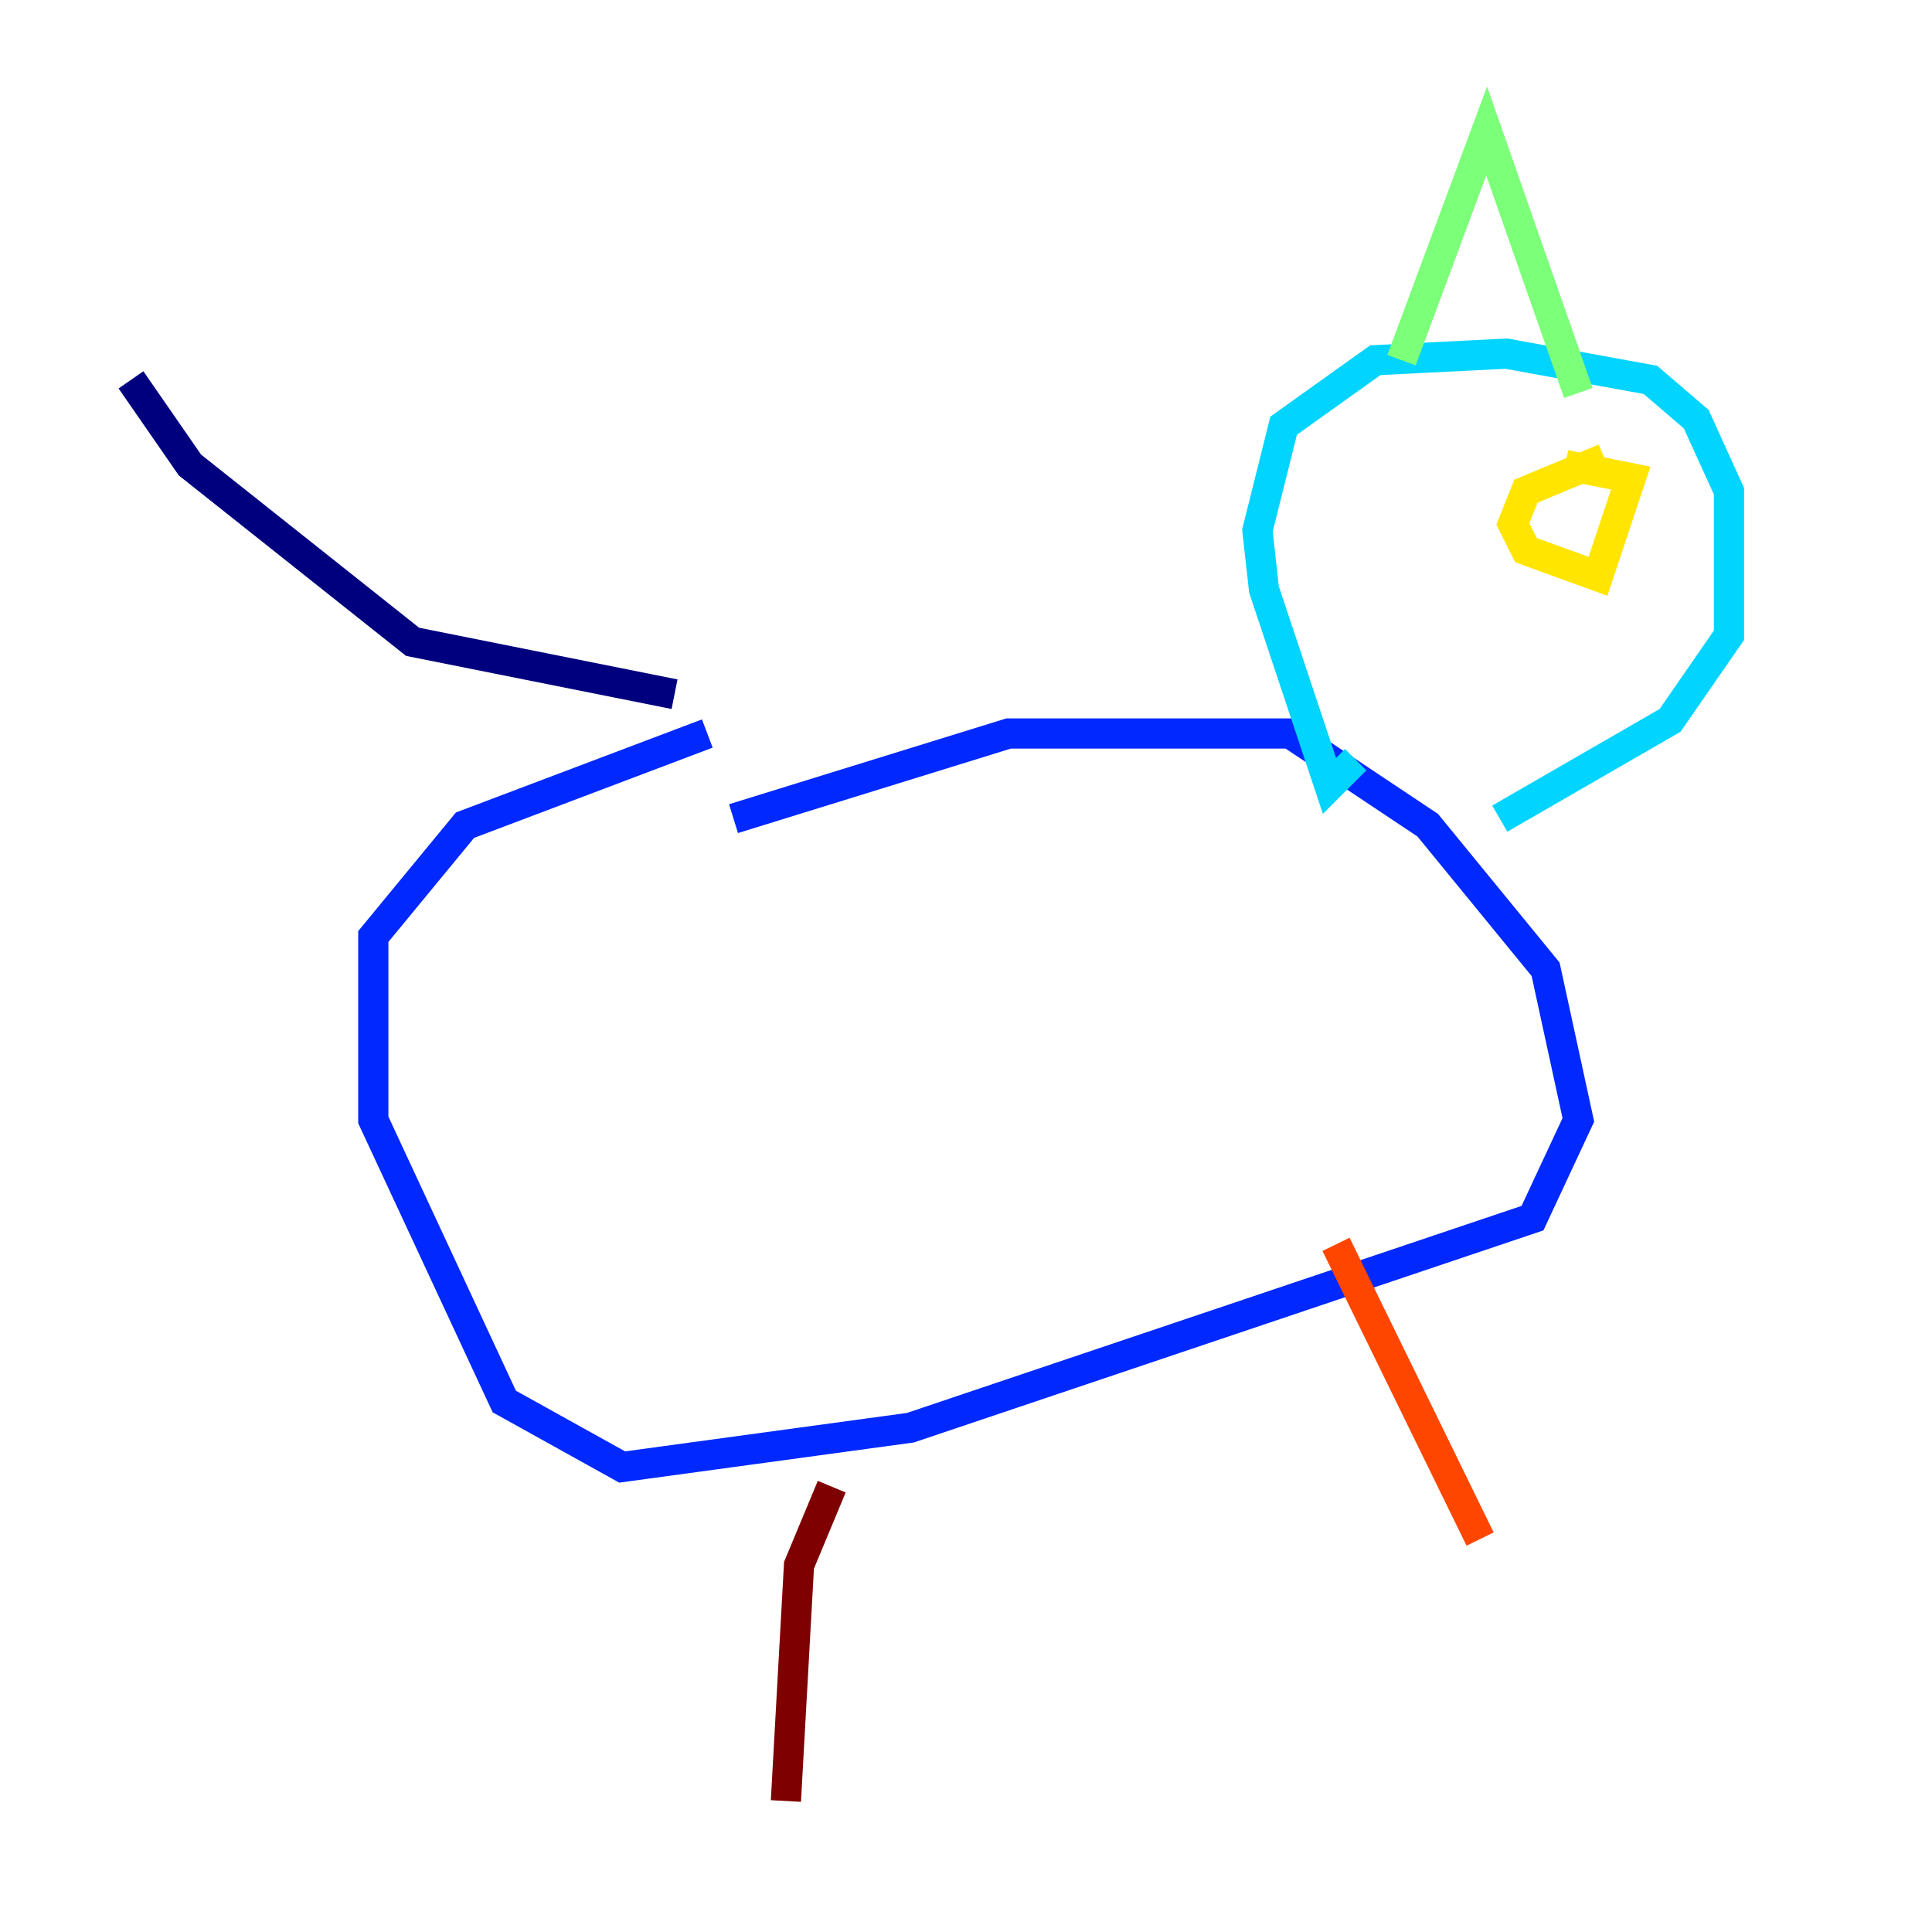 <?xml version="1.0" encoding="utf-8" ?>
<svg baseProfile="tiny" height="128" version="1.2" viewBox="0,0,128,128" width="128" xmlns="http://www.w3.org/2000/svg" xmlns:ev="http://www.w3.org/2001/xml-events" xmlns:xlink="http://www.w3.org/1999/xlink"><defs /><polyline fill="none" points="44.691,45.993 27.336,42.522 12.583,30.807 8.678,25.166" stroke="#00007f" stroke-width="2" /><polyline fill="none" points="46.861,48.597 30.807,54.671 24.732,62.047 24.732,74.197 33.41,92.854 41.22,97.193 60.312,94.59 101.532,80.705 104.57,74.197 102.4,64.217 94.59,54.671 85.478,48.597 66.82,48.597 48.597,54.237" stroke="#0028ff" stroke-width="2" /><polyline fill="none" points="89.817,50.332 88.081,52.068 83.742,39.051 83.308,35.146 85.044,28.203 91.119,23.864 99.797,23.43 109.342,25.166 112.38,27.77 114.549,32.542 114.549,42.088 110.644,47.729 99.363,54.237" stroke="#00d4ff" stroke-width="2" /><polyline fill="none" points="92.854,23.864 98.495,8.678 104.57,26.034" stroke="#7cff79" stroke-width="2" /><polyline fill="none" points="106.305,30.373 101.098,32.542 100.231,34.712 101.098,36.447 105.871,38.183 108.041,31.675 103.702,30.807" stroke="#ffe500" stroke-width="2" /><polyline fill="none" points="88.515,82.441 98.061,101.966" stroke="#ff4600" stroke-width="2" /><polyline fill="none" points="55.105,98.495 52.936,103.702 52.068,119.322" stroke="#7f0000" stroke-width="2" /></svg>